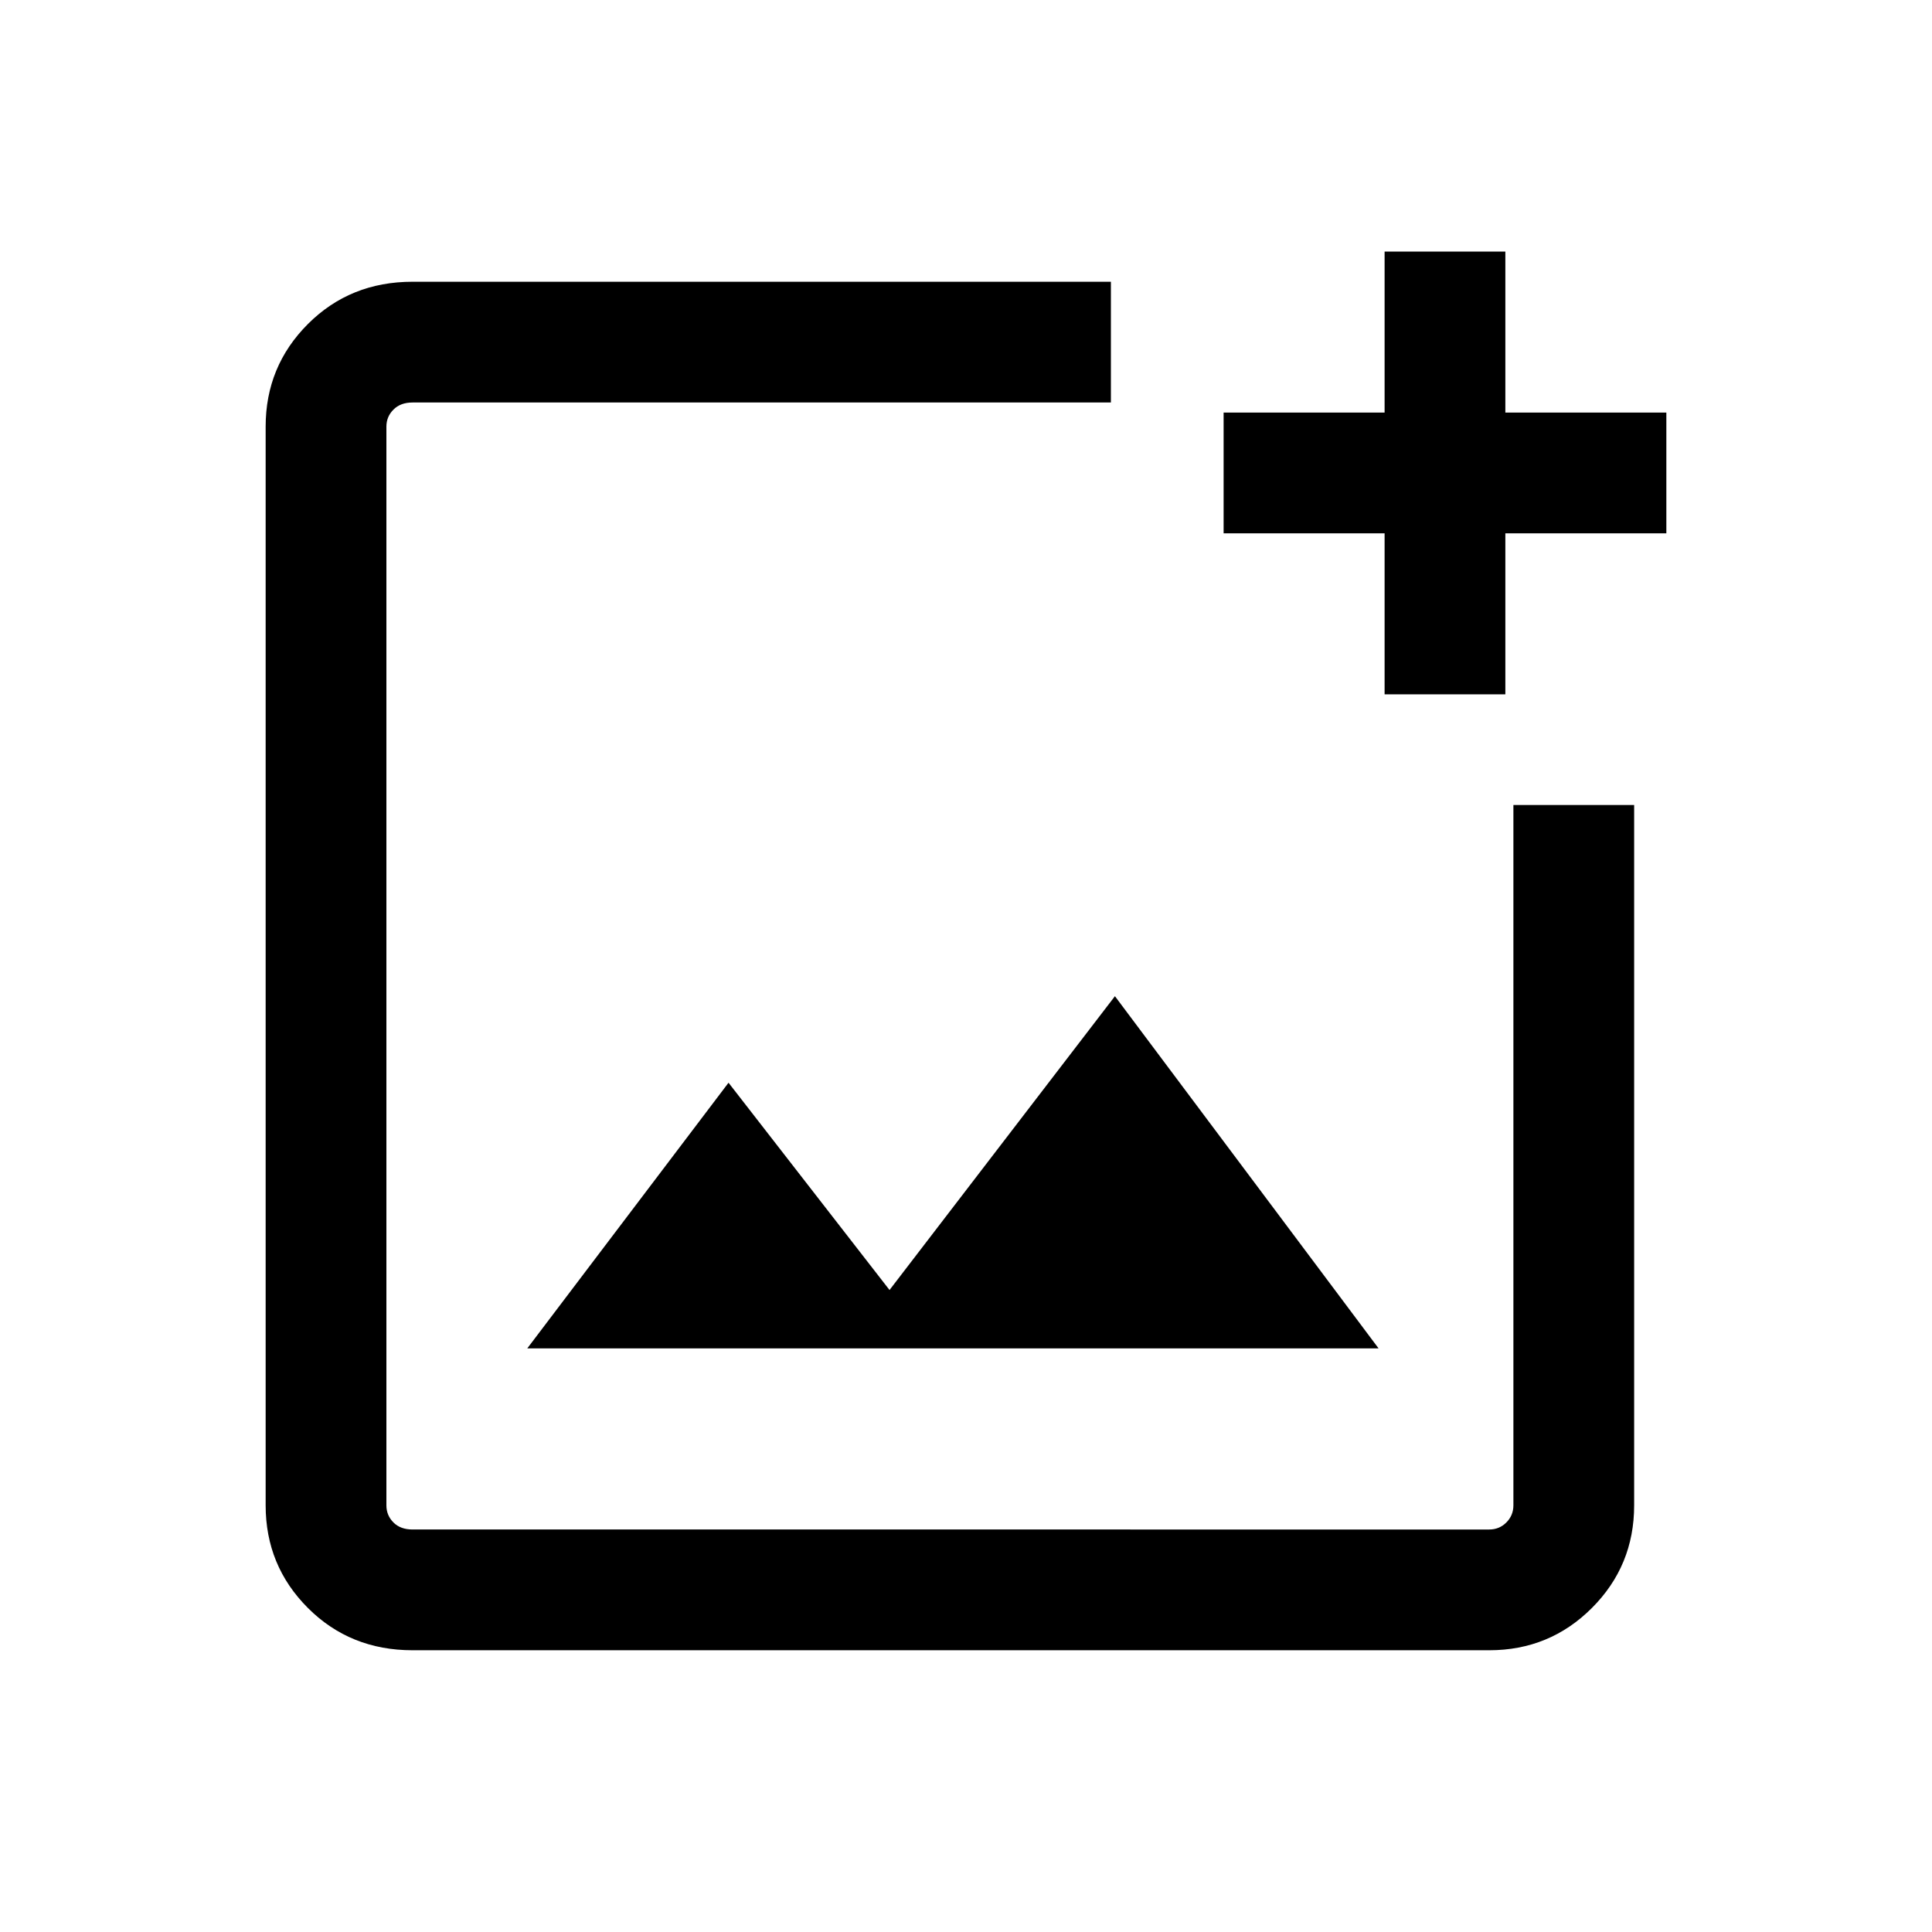 <svg xmlns="http://www.w3.org/2000/svg" height="24" width="24"><path d="M13.8 3.5V5H5.125q-.15 0-.237.088-.088.087-.088.212v13.4q0 .125.088.213.087.087.237.087H18.5q.125 0 .212-.087.088-.088.088-.213V10h1.5v8.7q0 .75-.525 1.275-.525.525-1.275.525H5.125q-.775 0-1.3-.525T3.3 18.7V5.3q0-.75.525-1.275.525-.525 1.3-.525Zm4.9-.375v2h2v1.5h-2v2h-1.5v-2h-2v-1.5h2v-2ZM6.55 16.75h10.575l-3.275-4.375-2.8 3.65-2-2.575ZM4.8 5V19 5Z"/></svg>